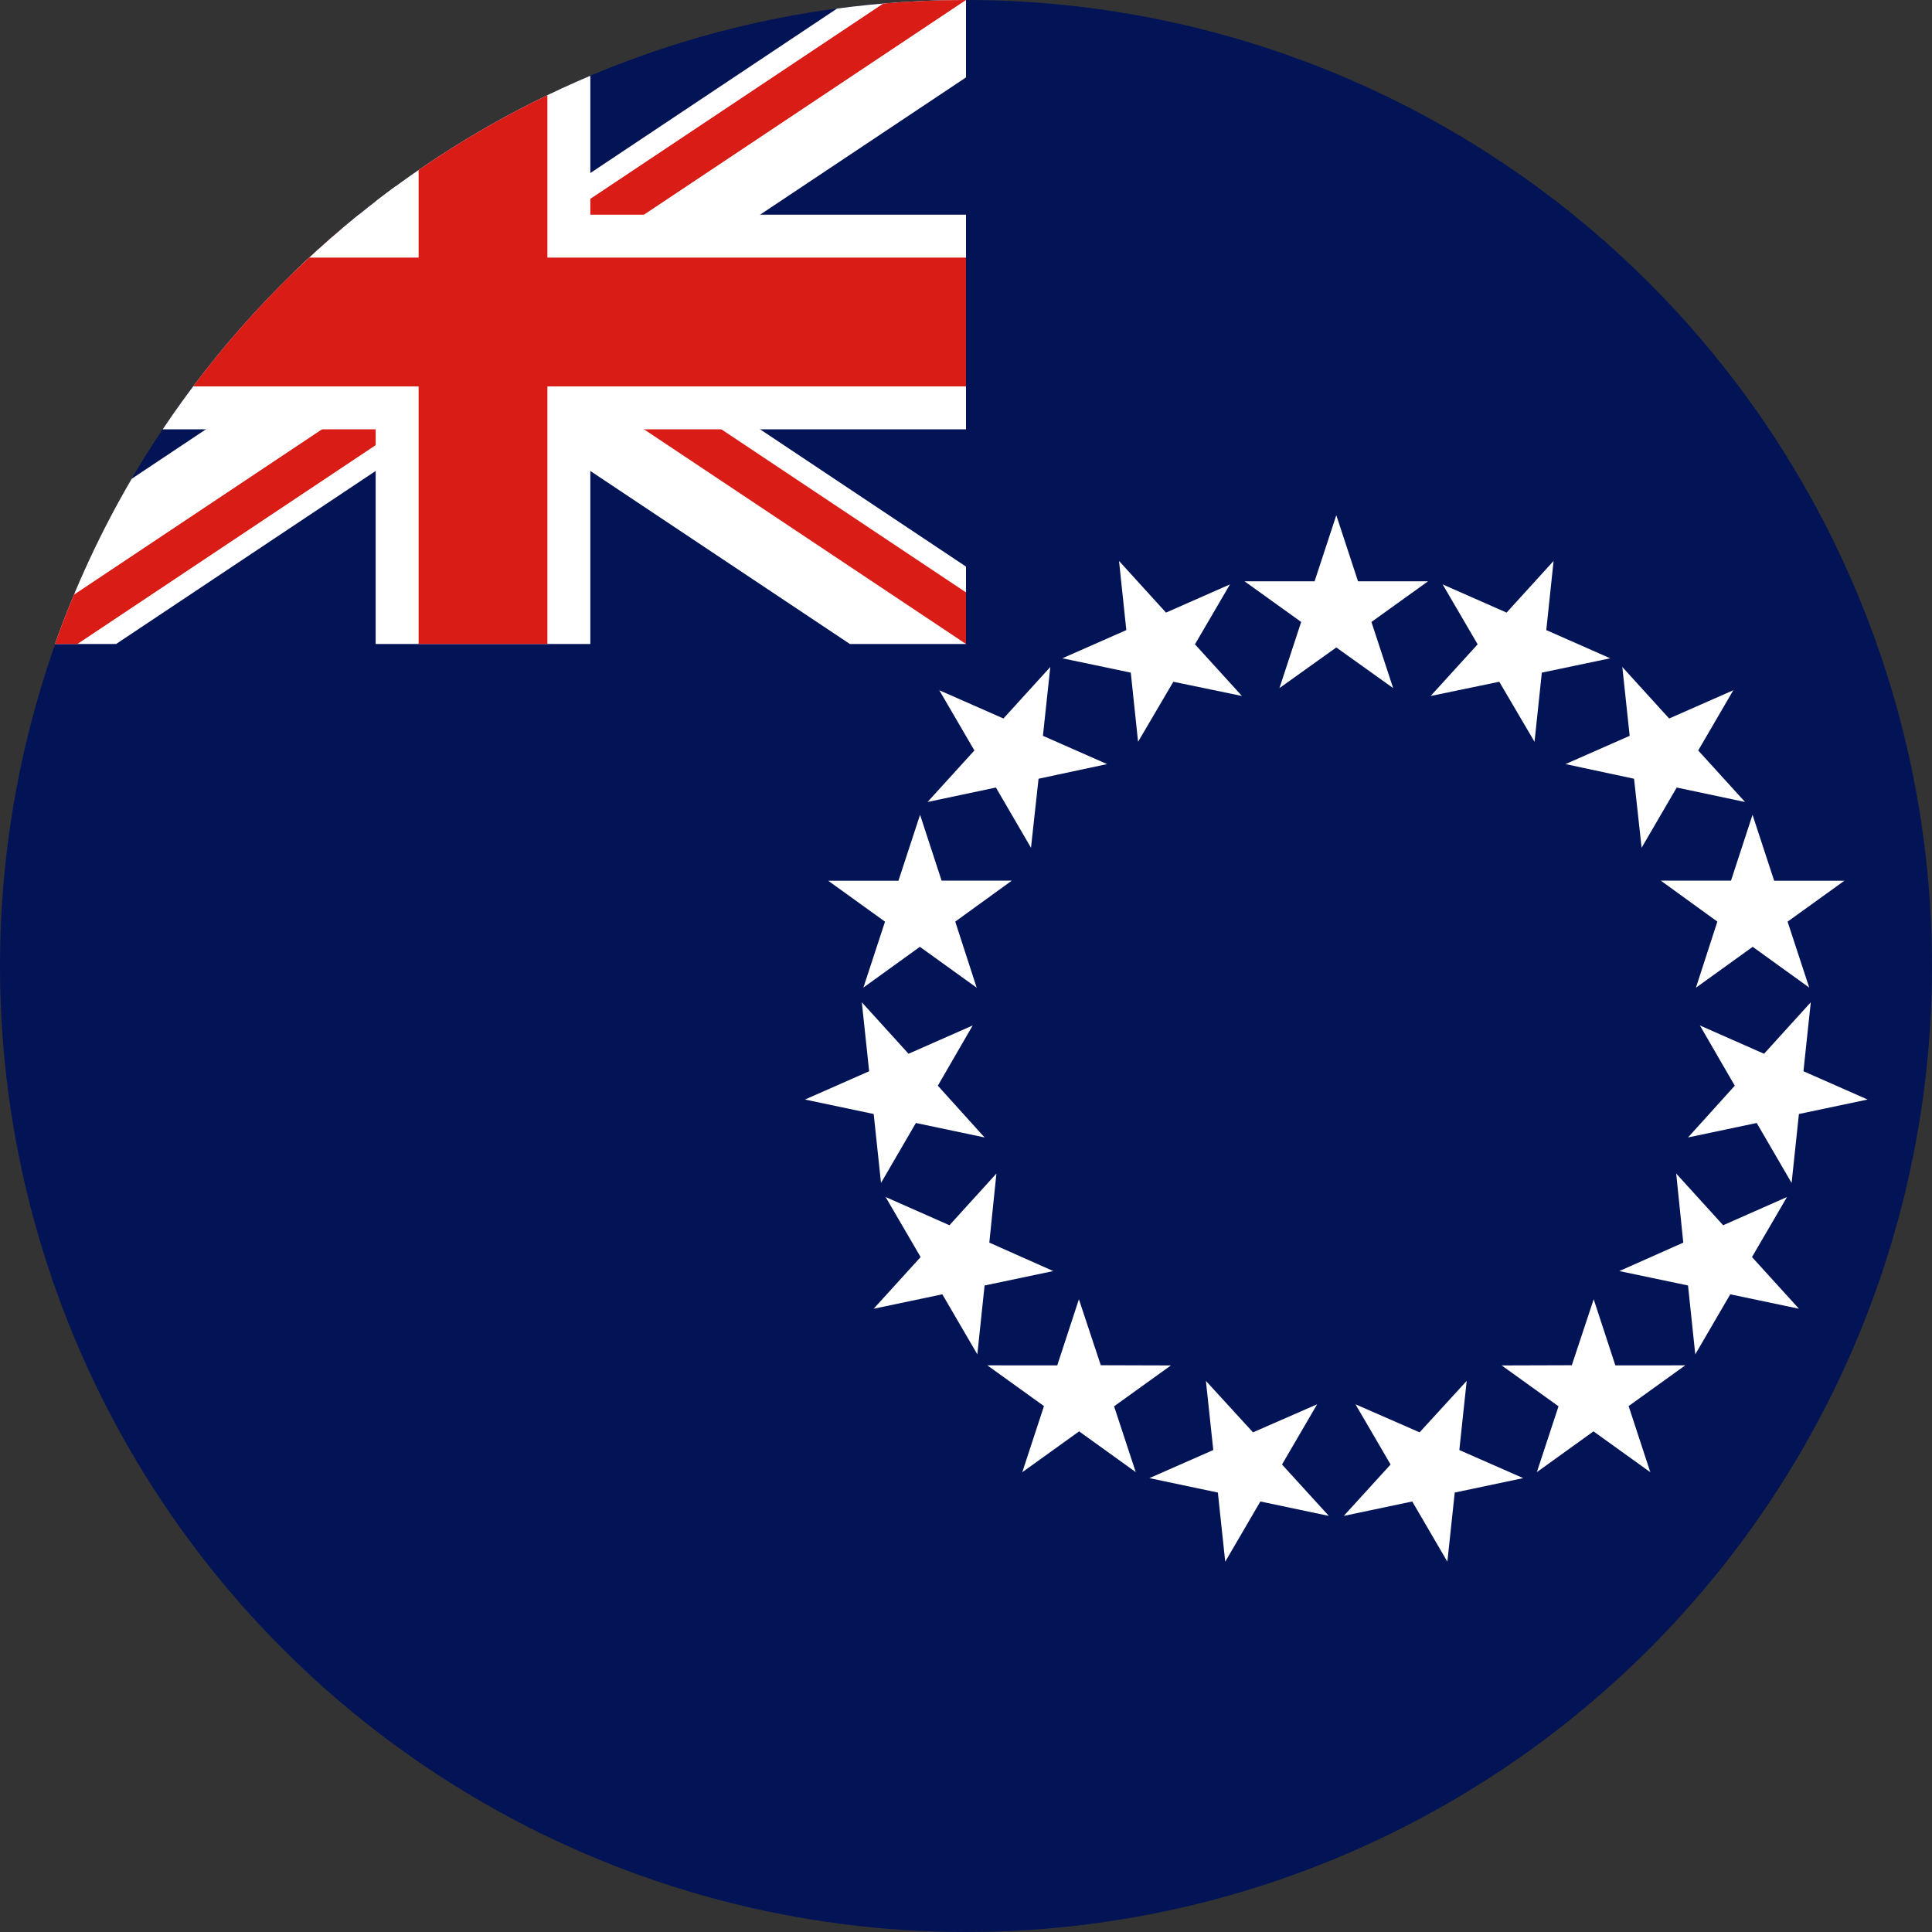 <svg width="120" height="120" viewBox="0 0 120 120" fill="none" xmlns="http://www.w3.org/2000/svg">
<rect x="0" y="0" width="120" height="120" fill="#333333" stroke="none"/>
<g clip-path="url(#clip0_324_32341)">
<circle cx="60" cy="60" r="60" fill="#021455"/>
<path d="M83 32L84.349 36.107H88.697L85.182 38.631L86.531 42.739L83 40.215L79.469 42.739L80.818 38.631L77.303 36.107H81.651L83 32Z" fill="white"/>
<path d="M96.496 34.841L96.042 39.136L100.014 40.888L95.766 41.778L95.312 46.073L93.122 42.345L88.859 43.229L91.779 40.02L89.605 36.298L93.577 38.05L96.496 34.841Z" fill="white"/>
<path d="M105.479 46.613L107.659 42.872L103.674 44.627L100.765 41.428L101.222 45.703L97.237 47.459L101.494 48.369L101.963 52.656L104.143 48.915L108.388 49.813L105.479 46.613Z" fill="white"/>
<path d="M114.558 54.705L111.03 57.245L112.373 61.34L108.863 58.809L105.336 61.349L106.668 57.243L103.153 54.697L107.515 54.699L108.853 50.609L110.196 54.703L114.558 54.705Z" fill="white"/>
<path d="M111.734 69.193L116 68.294L112.016 66.536L112.47 62.254L109.568 65.451L105.584 63.693L107.75 67.435L104.846 70.649L109.112 69.75L111.28 73.475L111.734 69.193Z" fill="white"/>
<path d="M111.736 81.288L107.47 80.392L105.296 84.121L104.846 79.844L100.579 78.948L104.552 77.181L104.111 72.891L107.028 76.102L110.993 74.349L108.819 78.078L111.736 81.288Z" fill="white"/>
<path d="M98.974 88.905L102.504 91.442L101.157 87.334L104.675 84.804L100.333 84.808L98.987 80.699L97.628 84.797L93.273 84.81L96.802 87.348L95.457 91.436L98.974 88.905Z" fill="white"/>
<path d="M89.899 97L87.717 93.26L83.464 94.155L86.372 90.963L84.19 87.223L88.174 88.965L91.099 85.769L90.641 90.064L94.609 91.809L90.356 92.705L89.899 97Z" fill="white"/>
<path d="M75.644 92.705L76.101 97L78.283 93.26L82.536 94.155L79.628 90.963L81.81 87.223L77.826 88.965L74.901 85.769L75.359 90.064L71.391 91.809L75.644 92.705Z" fill="white"/>
<path d="M63.496 91.442L64.843 87.334L61.325 84.804L65.667 84.808L67.013 80.699L68.372 84.797L72.727 84.81L69.198 87.348L70.543 91.436L67.026 88.905L63.496 91.442Z" fill="white"/>
<path d="M57.181 78.078L54.264 81.288L58.53 80.392L60.704 84.121L61.154 79.844L65.421 78.948L61.448 77.181L61.889 72.891L58.972 76.102L55.007 74.349L57.181 78.078Z" fill="white"/>
<path d="M50 68.294L53.984 66.536L53.529 62.254L56.431 65.451L60.416 63.693L58.25 67.435L61.154 70.649L56.888 69.75L54.721 73.475L54.266 69.193L50 68.294Z" fill="white"/>
<path d="M55.804 54.703L51.442 54.705L54.97 57.245L53.627 61.34L57.136 58.809L60.664 61.349L59.332 57.243L62.847 54.697L58.485 54.699L57.147 50.609L55.804 54.703Z" fill="white"/>
<path d="M58.341 42.872L62.326 44.627L65.236 41.428L64.778 45.703L68.763 47.459L64.506 48.369L64.037 52.656L61.857 48.915L57.612 49.813L60.521 46.613L58.341 42.872Z" fill="white"/>
<path d="M72.423 38.05L69.504 34.841L69.958 39.136L65.986 40.888L70.234 41.778L70.688 46.073L72.878 42.345L77.141 43.229L74.221 40.02L76.395 36.298L72.423 38.05Z" fill="white"/>
<path d="M60 40H3.415C11.652 16.696 33.876 0 60 0V40Z" fill="#021455"/>
<path d="M60 4.808L37.211 20L60 35.192V40H52.789L30 24.808L7.211 40H3.415C4.684 36.41 6.284 32.977 8.18 29.738L22.789 20L18.21 16.947C20.202 15.014 22.326 13.217 24.57 11.572L30 15.192L51.992 0.53C54.612 0.181 57.285 0 60 0V4.808Z" fill="white"/>
<path d="M60 36.795V40L30 20H34.808L60 36.795Z" fill="#D91C16"/>
<path d="M30 23.205L4.808 40H3.415C3.781 38.966 4.173 37.945 4.593 36.938L30 20V23.205Z" fill="#D91C16"/>
<path d="M30 20H25.192L19.201 16.006C19.875 15.381 20.563 14.771 21.265 14.177L30 20Z" fill="#D91C16"/>
<path d="M30 20V16.795L54.866 0.217C56.558 0.073 58.271 0 60 0L30 20Z" fill="#D91C16"/>
<path d="M36.667 13.333H60V26.667H36.667V40H23.333V26.667H10.104C13.475 21.631 17.588 17.135 22.286 13.333H23.333V12.505C27.396 9.364 31.872 6.731 36.667 4.705V13.333Z" fill="white"/>
<path d="M34 16H60V24H34V40H26V24H11.996C14.158 21.121 16.574 18.444 19.209 16H26V10.557C28.533 8.812 31.206 7.256 34 5.91V16Z" fill="#D91C16"/>
</g>
<defs>
<clipPath id="clip0_324_32341">
<rect width="120" height="120" fill="white"/>
</clipPath>
</defs>
</svg>
